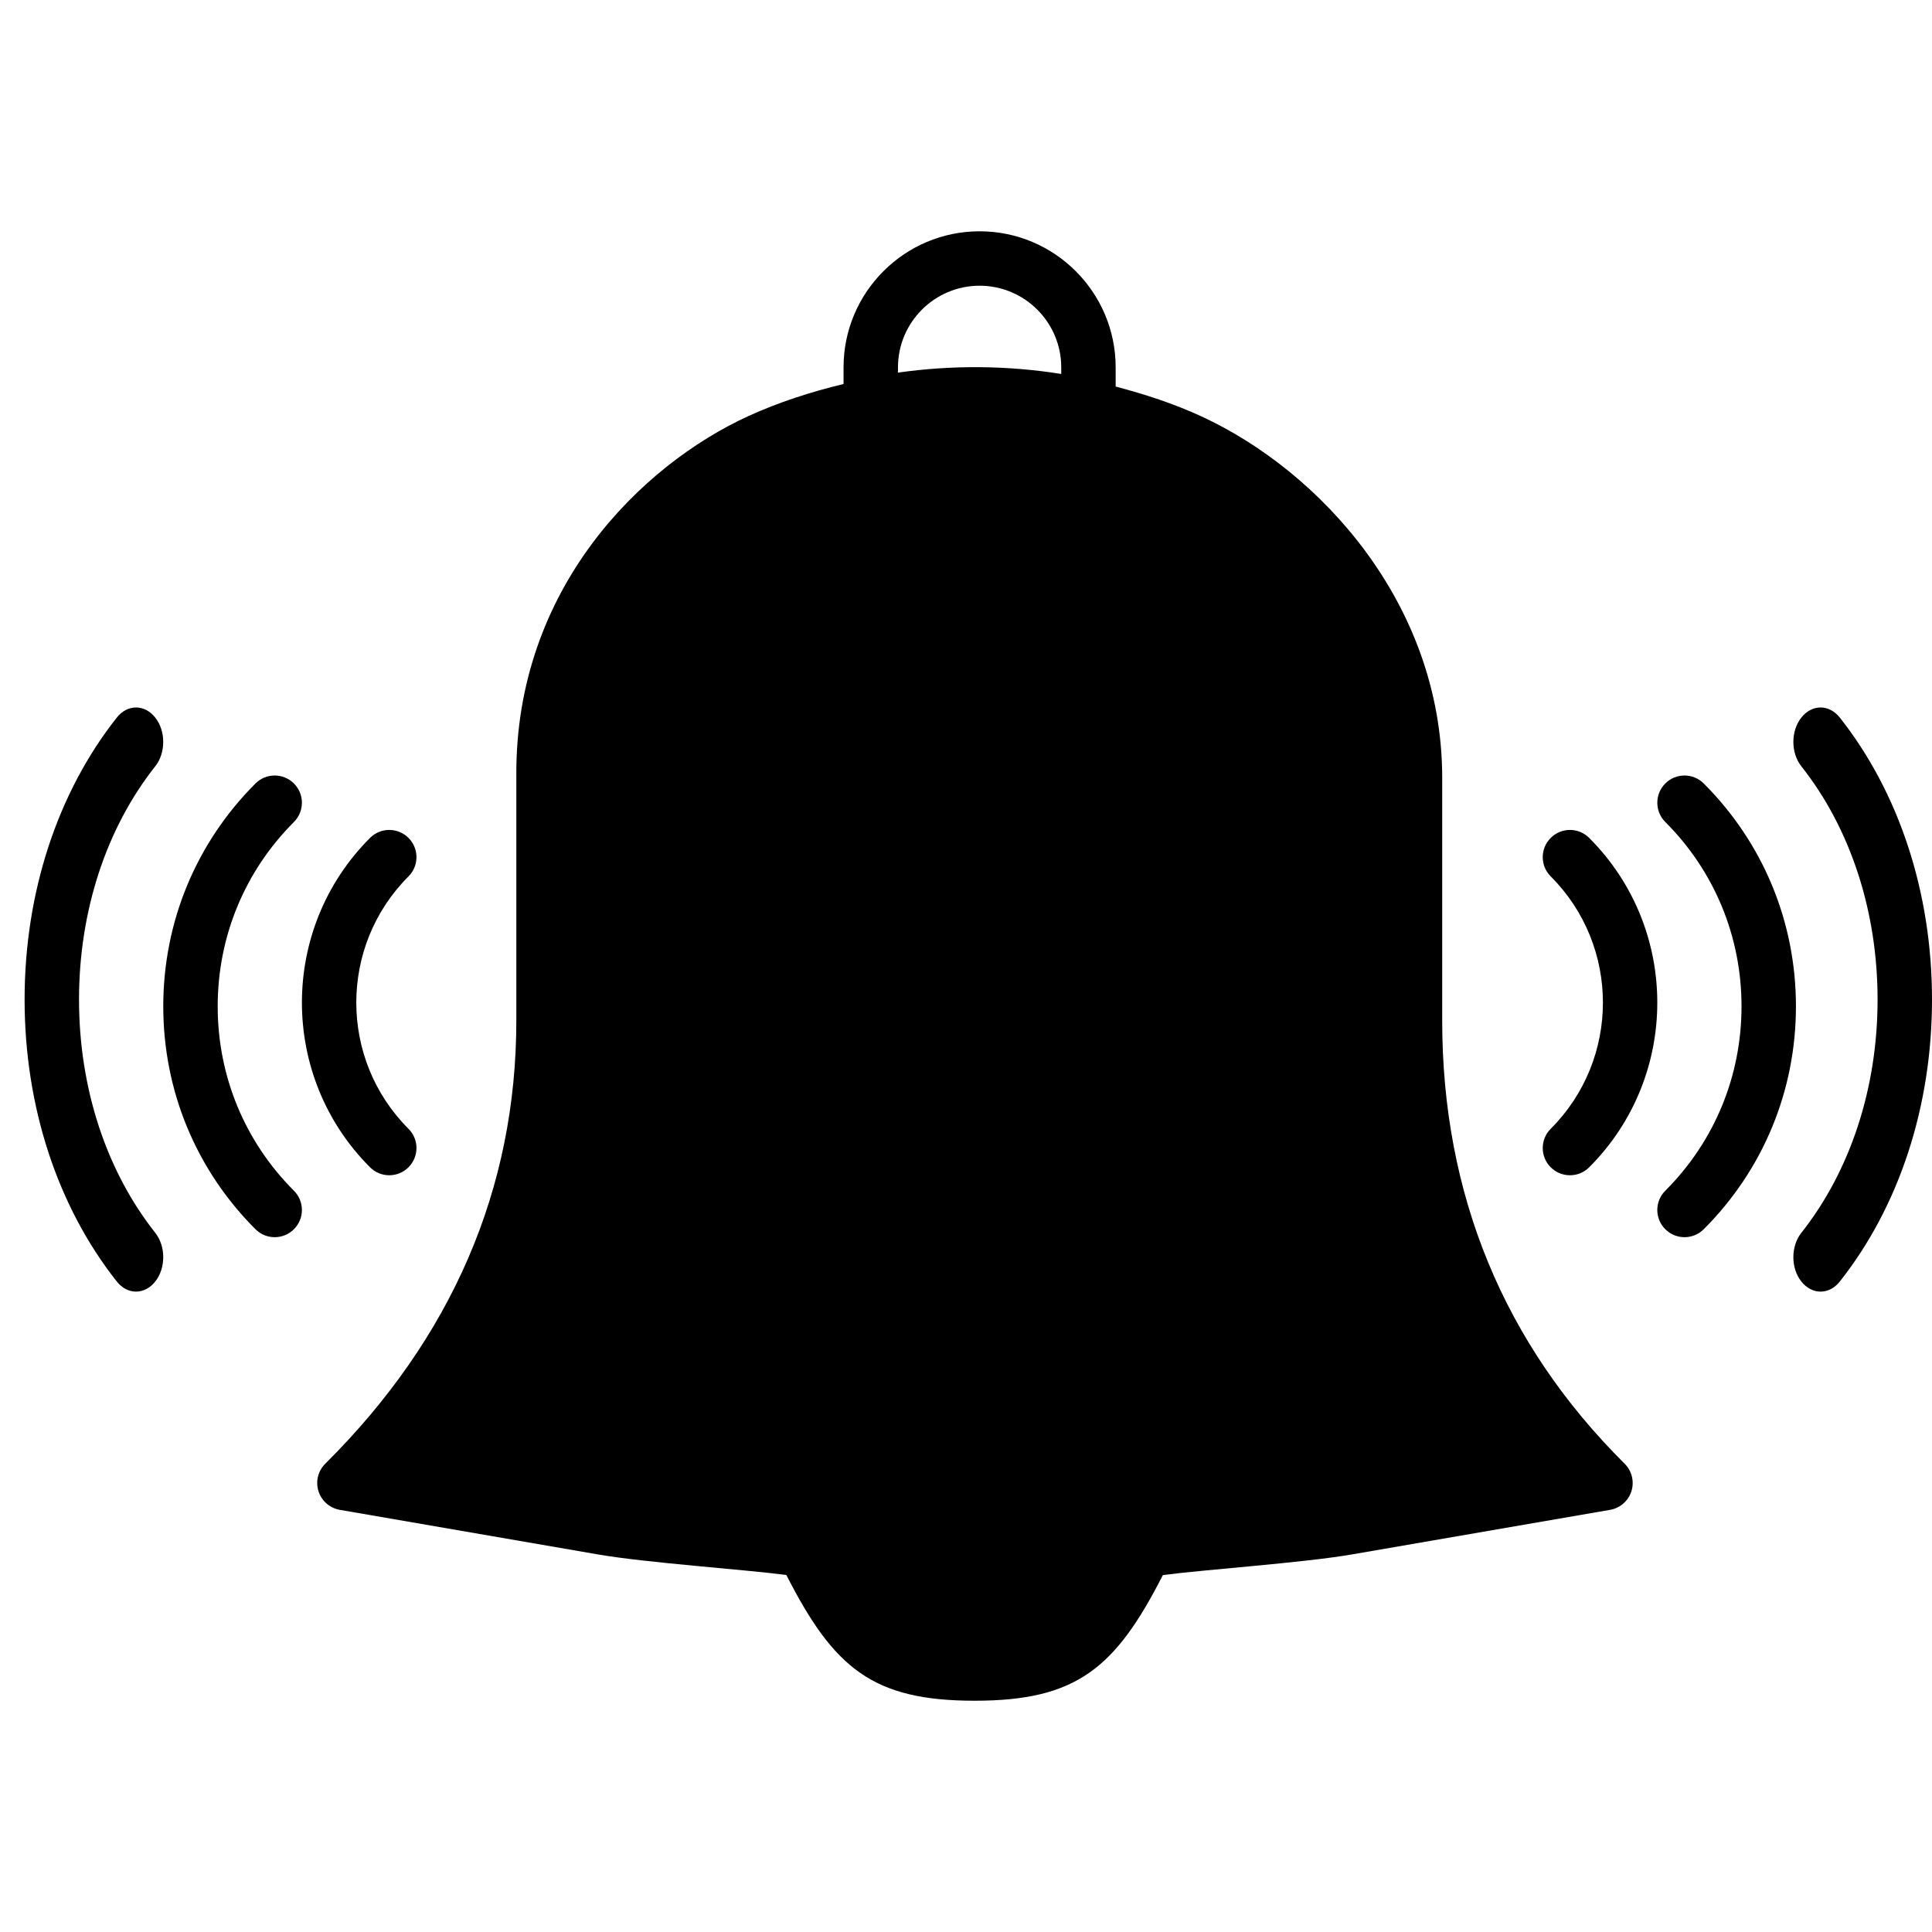 <svg height='300px' width='300px'  fill="#000000" xmlns="http://www.w3.org/2000/svg" xmlns:xlink="http://www.w3.org/1999/xlink" viewBox="0 0 71 55" version="1.1" x="0px" y="0px"><title>alarm-1</title><desc>Created with Sketch.</desc><g stroke="none" stroke-width="1" fill="none" fill-rule="evenodd"><g transform="translate(35.5, 27.5) scale(-1, 1) translate(-35.5, -27.5) " fill-rule="nonzero" fill="#000000"><g><g><path d="M9.802,20.793 C9.411,20.402 8.779,20.402 8.388,20.793 C6.203,22.978 5,25.886 5,28.983 C5,32.08 6.203,34.989 8.388,37.173 C8.583,37.368 8.839,37.466 9.095,37.466 C9.351,37.466 9.607,37.368 9.802,37.173 C10.193,36.782 10.193,36.15 9.802,35.759 C7.995,33.952 7,31.546 7,28.983 C7,26.42 7.995,24.013 9.802,22.207 C10.192,21.816 10.192,21.184 9.802,20.793 Z"></path><path d="M13.305,35.19 C13.561,35.19 13.817,35.092 14.012,34.897 C14.403,34.506 14.403,33.874 14.012,33.483 C11.454,30.925 11.454,26.764 14.012,24.207 C14.403,23.816 14.403,23.184 14.012,22.793 C13.621,22.402 12.989,22.402 12.598,22.793 C9.261,26.13 9.261,31.561 12.598,34.897 C12.793,35.093 13.049,35.19 13.305,35.19 Z"></path><path d="M4.802,18.371 C4.411,17.876 3.779,17.876 3.388,18.371 C1.203,21.136 0,24.815 0,28.733 C0,32.652 1.203,36.332 3.388,39.095 C3.583,39.342 3.839,39.466 4.095,39.466 C4.351,39.466 4.607,39.342 4.802,39.095 C5.193,38.601 5.193,37.801 4.802,37.306 C2.995,35.02 2,31.976 2,28.733 C2,25.49 2.995,22.445 4.802,20.16 C5.192,19.665 5.192,18.866 4.802,18.371 Z"></path><path d="M69.802,18.371 C69.411,17.876 68.779,17.876 68.388,18.371 C66.203,21.136 65,24.815 65,28.733 C65,32.652 66.203,36.332 68.388,39.095 C68.583,39.342 68.839,39.466 69.095,39.466 C69.351,39.466 69.607,39.342 69.802,39.095 C70.193,38.601 70.193,37.801 69.802,37.306 C67.995,35.02 67,31.976 67,28.733 C67,25.49 67.995,22.445 69.802,20.16 C70.192,19.665 70.192,18.866 69.802,18.371 Z" transform="translate(67.548, 28.733) scale(-1, 1) translate(-67.548, -28.733) "></path><path d="M61.612,20.793 C61.221,20.402 60.589,20.402 60.198,20.793 C59.807,21.184 59.807,21.816 60.198,22.207 C62.005,24.014 63,26.42 63,28.983 C63,31.546 62.005,33.952 60.198,35.759 C59.807,36.15 59.807,36.782 60.198,37.173 C60.393,37.368 60.649,37.466 60.905,37.466 C61.161,37.466 61.417,37.368 61.612,37.173 C63.797,34.989 65,32.08 65,28.983 C65,25.886 63.797,22.978 61.612,20.793 Z"></path><path d="M55.988,22.793 C55.597,23.184 55.597,23.816 55.988,24.207 C58.546,26.765 58.546,30.926 55.988,33.483 C55.597,33.874 55.597,34.506 55.988,34.897 C56.183,35.092 56.439,35.19 56.695,35.19 C56.951,35.19 57.207,35.092 57.402,34.897 C60.739,31.56 60.739,26.129 57.402,22.793 C57.011,22.402 56.378,22.402 55.988,22.793 Z"></path><path d="M52.025,29.5 L52.025,20.506 C52.068,13.649 47.457,9.101 43.495,7.29 C42.377,6.78 41.2,6.401 40,6.112 L40,5.5 C40,2.743 37.757,0.5 35,0.5 C32.243,0.5 30,2.743 30,5.5 L30,6.206 C28.921,6.489 27.861,6.835 26.854,7.299 C22.476,9.317 18.04,14.181 18,20.5 L18,29.5 C18,35.888 15.744,41.369 11.295,45.791 C11.03,46.055 10.934,46.444 11.046,46.801 C11.158,47.157 11.461,47.422 11.83,47.486 L21.321,49.125 C23.111,49.434 26.736,49.681 28.265,49.883 C30.01,53.305 31.437,54.501 35.183,54.501 C38.93,54.501 40.358,53.303 42.102,49.88 C43.624,49.679 47.241,49.433 49.022,49.125 L58.512,47.486 C58.881,47.423 59.183,47.158 59.296,46.801 C59.409,46.445 59.313,46.055 59.047,45.791 C54.387,41.16 52.025,35.679 52.025,29.5 Z M32,5.5 C32,3.846 33.346,2.5 35,2.5 C36.654,2.5 38,3.846 38,5.5 L38,5.693 C36.007,5.411 33.976,5.427 32,5.743 L32,5.5 Z"></path></g></g></g></g></svg>